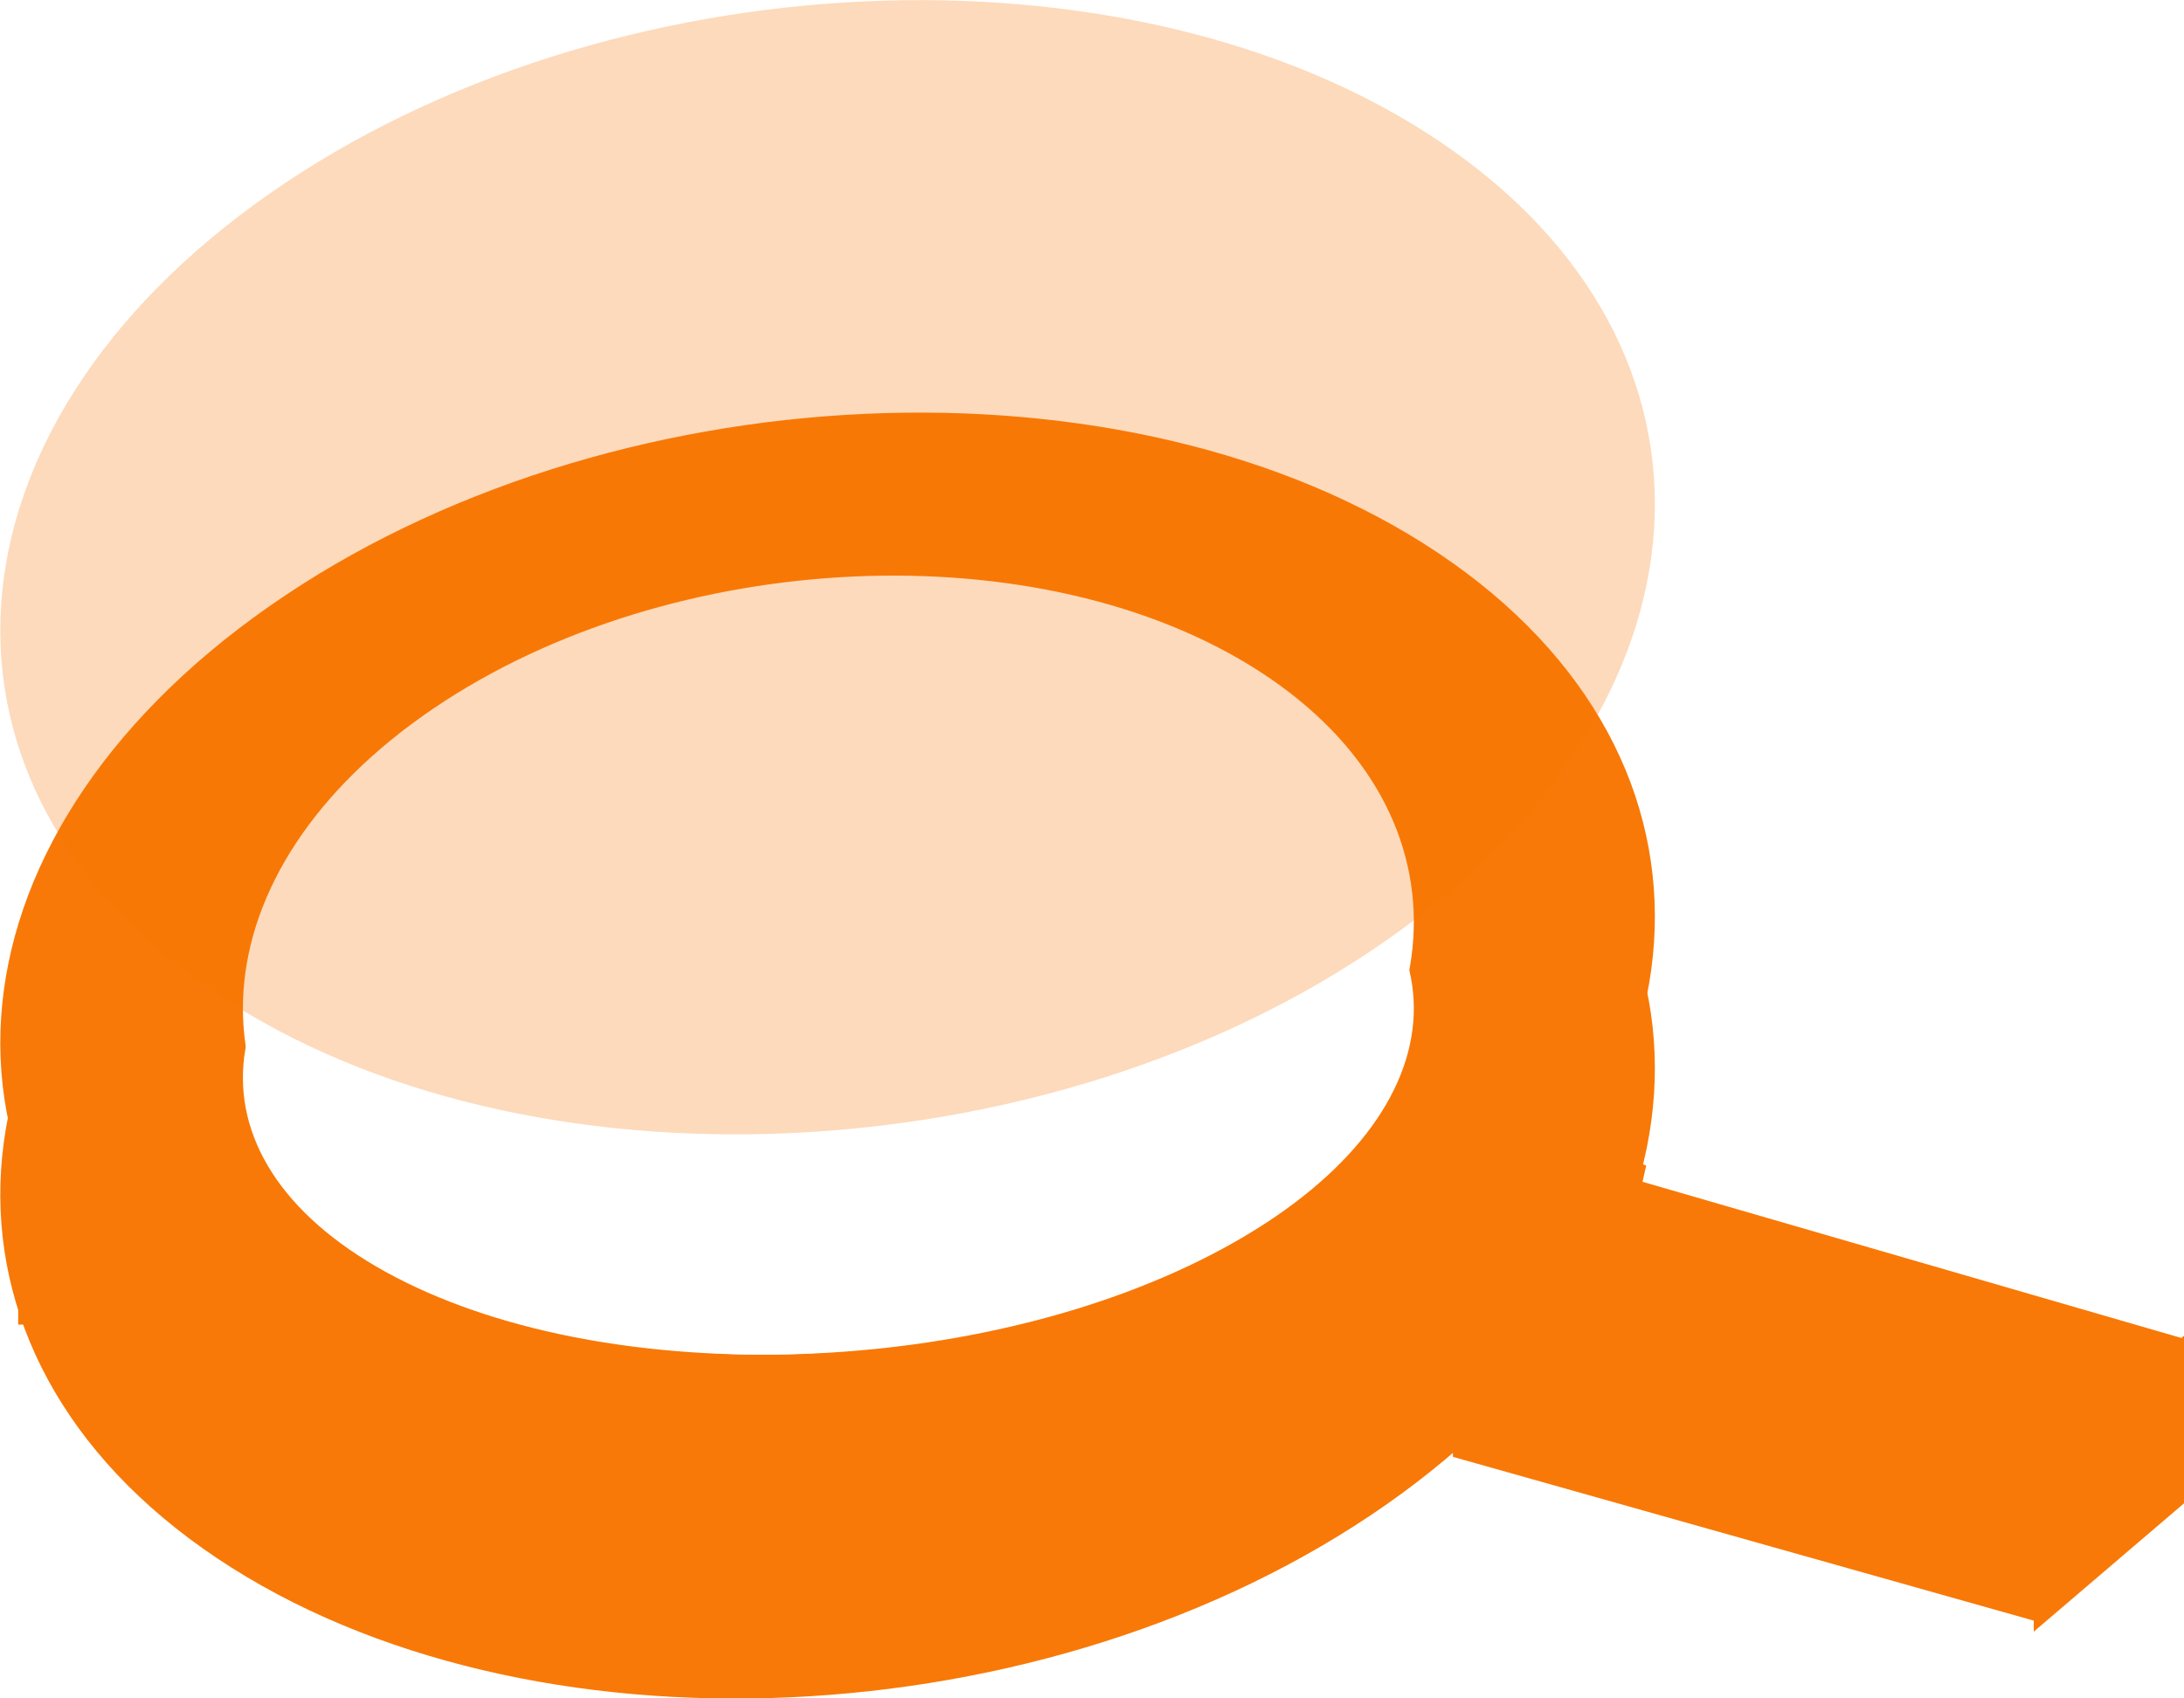 <svg xmlns="http://www.w3.org/2000/svg" width="90" height="70">
    <defs>
        <filter id="a">
            <feFlood flood-color="#F87907" flood-opacity="1" result="floodOut"/>
            <feComposite in="floodOut" in2="SourceGraphic" operator="atop" result="compOut"/>
            <feBlend in="compOut" in2="SourceGraphic"/>
        </filter>
        <filter id="b">
            <feFlood flood-color="#F87907" flood-opacity="1" result="floodOut"/>
            <feComposite in="floodOut" in2="SourceGraphic" operator="atop" result="compOut"/>
            <feBlend in="compOut" in2="SourceGraphic"/>
        </filter>
    </defs>
    <path fill="#F87907" fill-rule="evenodd" d="M11.098 31.242c13.894-9.715 35.458-10.7 48.164-2.2 12.706 8.5 11.742 23.267-2.152 32.982-13.895 9.715-35.458 10.7-48.164 2.2-12.706-8.5-11.743-23.267 2.152-32.982z" filter="url(#a)"/>
    <path fill="#F87907" fill-rule="evenodd" d="M.75 42.969h6.156v11.625H.75V42.969zM61.375 36.531h6.156v11.594h-6.156V36.531z"/>
    <path fill="#F87907" fill-rule="evenodd" d="M11.098 24.988c13.894-9.715 35.458-10.699 48.164-2.199 12.706 8.5 11.742 23.266-2.152 32.981-13.895 9.715-35.458 10.7-48.164 2.2-12.706-8.5-11.743-23.267 2.152-32.982z"/>
    <path fill="#FFF" fill-rule="evenodd" d="M17.855 29.206c9.833-6.672 25.093-7.348 34.085-1.51s8.31 15.98-1.523 22.652c-9.833 6.672-25.093 7.349-34.085 1.511s-8.31-15.98 1.523-22.653z" filter="url(#b)"/>
    <path fill="#FFF" fill-rule="evenodd" d="M17.855 34.534c9.833-5.338 25.093-5.88 34.085-1.209 8.992 4.67 8.31 12.784-1.523 18.122-9.833 5.338-25.093 5.879-34.085 1.209-8.992-4.671-8.31-12.785 1.523-18.122z"/>
    <path fill="#F87907" fill-rule="evenodd" d="M59.873 53.436l23.935 6.75v6.609l-23.935-6.75v-6.609z"/>
    <path fill="#F87907" fill-rule="evenodd" d="M83.808 60.341L90 55.053v6.908l-6.192 5.289v-6.909z"/>
    <path fill="#F87907" fill-rule="evenodd" d="M58.555 46.061l31.437 9.114-6.428 5.472-31.437-9.115 6.428-5.471z"/>
    <path fill="#F87907" fill-rule="evenodd" d="M62.983 46.321l4.856 1.717-1.035 4.53-4.857-1.717 1.036-4.53z"/>
    <path fill="#F87907" fill-rule="evenodd" d="M11.098 7.988c13.894-9.715 35.458-10.7 48.164-2.2 12.706 8.501 11.742 23.267-2.152 32.982-13.895 9.716-35.458 10.7-48.164 2.2-12.706-8.5-11.743-23.266 2.152-32.982z" opacity=".271"/>
</svg>
